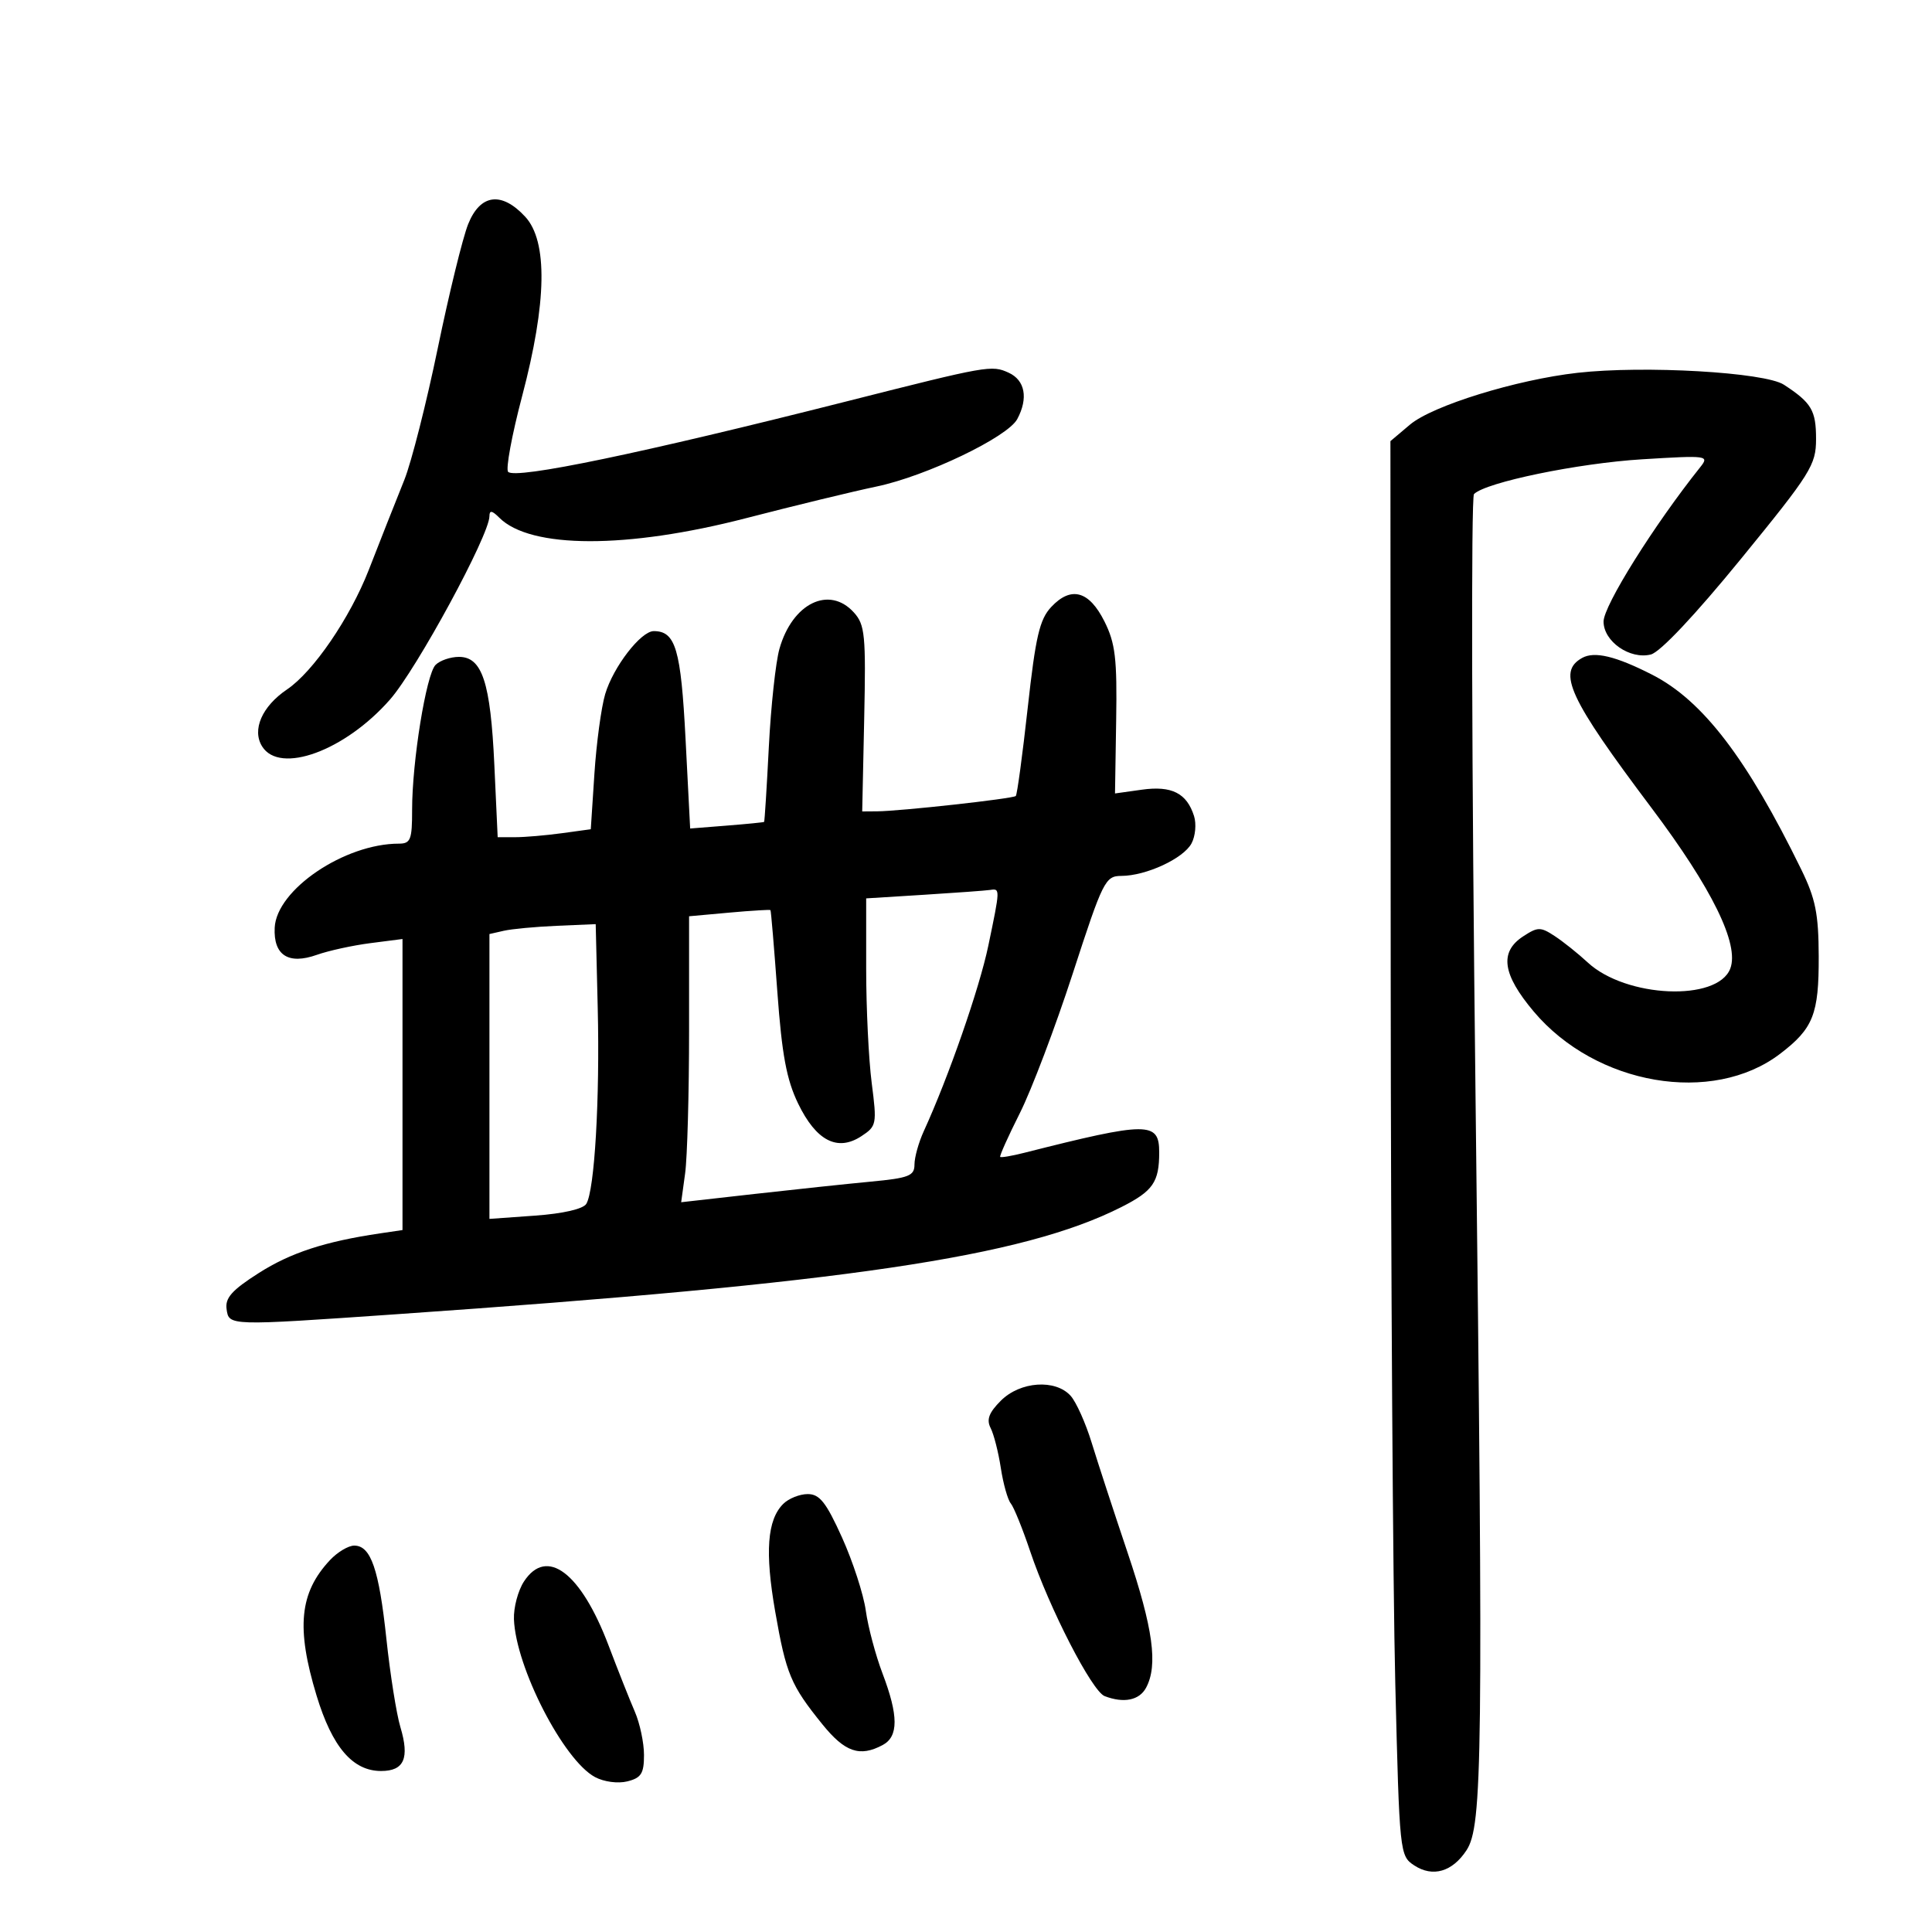 <svg xmlns="http://www.w3.org/2000/svg" width="300" height="300" viewBox="0 0 300 300" version="1.1">
	<path d="M 72.691 34.815 C 71.851 36.913, 69.730 45.576, 67.977 54.065 C 66.223 62.554, 63.890 71.750, 62.791 74.500 C 60.358 80.590, 59.754 82.119, 57.261 88.500 C 54.339 95.979, 48.643 104.306, 44.567 107.058 C 40.684 109.679, 39.091 113.327, 40.704 115.905 C 43.452 120.297, 53.577 116.585, 60.559 108.625 C 64.727 103.872, 76 83.085, 76 80.151 C 76 79.197, 76.403 79.260, 77.534 80.391 C 82.365 85.222, 97.340 85.250, 115.836 80.464 C 123.351 78.519, 132.475 76.307, 136.110 75.547 C 143.820 73.936, 156.460 67.877, 157.961 65.073 C 159.695 61.832, 159.174 59.037, 156.619 57.872 C 153.971 56.666, 153.423 56.763, 131.500 62.316 C 99.715 70.369, 80.044 74.464, 78.904 73.268 C 78.502 72.846, 79.481 67.550, 81.079 61.500 C 84.917 46.972, 85.077 37.454, 81.548 33.646 C 77.878 29.686, 74.568 30.123, 72.691 34.815 M 244.965 57.889 C 235.449 58.961, 222.434 62.987, 218.935 65.941 L 215.905 68.500 215.949 151.500 C 215.973 197.150, 216.291 246.574, 216.657 261.332 C 217.313 287.852, 217.347 288.181, 219.611 289.665 C 222.477 291.542, 225.523 290.657, 227.717 287.310 C 230.203 283.515, 230.327 273.097, 229.118 170.034 C 228.521 119.177, 228.415 77.185, 228.881 76.719 C 230.711 74.889, 245.027 71.930, 255 71.319 C 265.183 70.696, 265.455 70.734, 264 72.557 C 256.834 81.537, 249 94.050, 249 96.516 C 249 99.602, 253.085 102.446, 256.343 101.629 C 257.790 101.266, 263.197 95.528, 270.346 86.769 C 281.204 73.466, 281.992 72.207, 281.996 68.179 C 282 63.729, 281.295 62.538, 277 59.736 C 274.037 57.803, 255.308 56.723, 244.965 57.889 M 163.244 94.240 C 161.429 96.172, 160.813 98.807, 159.586 109.893 C 158.774 117.225, 157.940 123.393, 157.732 123.601 C 157.311 124.022, 139.821 125.955, 136.192 125.983 L 133.883 126 134.192 111.609 C 134.470 98.608, 134.316 97.015, 132.595 95.109 C 128.768 90.872, 123.040 93.663, 121.033 100.743 C 120.447 102.810, 119.705 109.675, 119.383 116 C 119.061 122.325, 118.731 127.557, 118.649 127.626 C 118.567 127.695, 115.950 127.954, 112.834 128.201 L 107.168 128.651 106.453 114.765 C 105.733 100.803, 104.908 98, 101.517 98 C 99.513 98, 95.227 103.556, 93.972 107.781 C 93.364 109.826, 92.612 115.384, 92.301 120.132 L 91.736 128.764 87.228 129.382 C 84.749 129.722, 81.496 130, 80 130 L 77.279 130 76.760 118.750 C 76.168 105.946, 74.875 102, 71.268 102 C 69.942 102, 68.304 102.563, 67.629 103.250 C 66.175 104.729, 63.984 118.291, 63.993 125.750 C 63.999 130.384, 63.759 131, 61.943 131 C 53.501 131, 42.942 138.142, 42.655 144.046 C 42.446 148.334, 44.779 149.836, 49.206 148.265 C 51.018 147.622, 54.750 146.806, 57.500 146.452 L 62.500 145.809 62.500 168.406 L 62.500 191.003 59 191.520 C 50.456 192.783, 45.131 194.524, 40.184 197.674 C 36.017 200.328, 34.937 201.539, 35.184 203.280 C 35.555 205.889, 35.415 205.884, 61.500 204.078 C 131.412 199.238, 158.786 195.192, 174.125 187.433 C 179.043 184.945, 180 183.561, 180 178.937 C 180 174.133, 178.273 174.139, 159.028 179.011 C 157.119 179.494, 155.446 179.779, 155.311 179.644 C 155.176 179.509, 156.549 176.448, 158.363 172.843 C 160.177 169.238, 163.875 159.478, 166.581 151.154 C 171.266 136.740, 171.625 136.020, 174.128 136.010 C 177.972 135.995, 183.763 133.312, 185.019 130.964 C 185.620 129.842, 185.795 127.931, 185.410 126.716 C 184.281 123.158, 181.942 121.974, 177.318 122.621 L 173.137 123.207 173.318 111.853 C 173.472 102.262, 173.190 99.879, 171.500 96.500 C 169.117 91.734, 166.318 90.968, 163.244 94.240 M 245.666 102.167 C 241.750 104.358, 243.623 108.403, 256.449 125.458 C 265.863 137.976, 270.115 146.653, 268.674 150.407 C 266.695 155.564, 252.477 154.952, 246.545 149.454 C 245.045 148.064, 242.734 146.217, 241.409 145.348 C 239.208 143.906, 238.784 143.911, 236.500 145.408 C 232.800 147.833, 233.294 151.304, 238.161 157.076 C 247.823 168.534, 265.922 171.636, 276.416 163.632 C 281.564 159.705, 282.440 157.494, 282.409 148.500 C 282.386 141.883, 281.917 139.549, 279.693 135 C 271.254 117.734, 264.390 108.770, 256.542 104.766 C 250.886 101.881, 247.587 101.092, 245.666 102.167 M 143.500 138.939 L 134.500 139.500 134.500 150.500 C 134.500 156.550, 134.885 164.496, 135.357 168.157 C 136.182 174.573, 136.123 174.873, 133.742 176.434 C 130.042 178.858, 126.734 177.148, 123.934 171.364 C 122.135 167.647, 121.418 163.797, 120.708 154.042 C 120.206 147.144, 119.724 141.420, 119.637 141.323 C 119.550 141.226, 116.672 141.401, 113.240 141.712 L 107 142.278 107 159.999 C 107 169.746, 106.724 179.737, 106.386 182.201 L 105.772 186.682 117.136 185.400 C 123.386 184.695, 131.537 183.831, 135.250 183.480 C 141.144 182.922, 142 182.585, 142 180.822 C 142 179.711, 142.649 177.384, 143.443 175.651 C 147.291 167.248, 152.079 153.491, 153.461 146.869 C 155.316 137.976, 155.317 137.952, 153.750 138.189 C 153.063 138.293, 148.450 138.630, 143.500 138.939 M 86.500 143.757 C 83.200 143.899, 79.487 144.245, 78.250 144.526 L 76 145.038 76 167.153 L 76 189.269 83.113 188.760 C 87.425 188.451, 90.547 187.733, 91.039 186.936 C 92.327 184.852, 93.156 170.647, 92.814 156.500 L 92.500 143.500 86.500 143.757 M 155.416 217.493 C 153.556 219.353, 153.152 220.433, 153.824 221.743 C 154.320 222.709, 155.032 225.503, 155.407 227.950 C 155.781 230.398, 156.477 232.873, 156.953 233.450 C 157.429 234.028, 158.784 237.372, 159.964 240.881 C 162.945 249.746, 169.564 262.619, 171.529 263.373 C 174.505 264.515, 176.916 264.025, 177.965 262.066 C 179.836 258.570, 179.056 252.872, 175.096 241.103 C 172.949 234.721, 170.434 227.025, 169.506 224 C 168.578 220.975, 167.115 217.713, 166.255 216.750 C 163.901 214.117, 158.416 214.493, 155.416 217.493 M 121.611 233.532 C 119.129 236.014, 118.759 241.006, 120.372 250.245 C 122.064 259.943, 122.789 261.675, 127.699 267.750 C 131.196 272.077, 133.506 272.870, 137.066 270.965 C 139.534 269.644, 139.526 266.407, 137.039 259.859 C 135.960 257.020, 134.790 252.628, 134.440 250.099 C 134.089 247.569, 132.430 242.463, 130.753 238.750 C 128.283 233.281, 127.271 232, 125.423 232 C 124.169 232, 122.453 232.689, 121.611 233.532 M 51.241 242.250 C 46.501 247.310, 45.960 252.766, 49.156 263.287 C 51.584 271.282, 54.765 275, 59.177 275 C 62.758 275, 63.623 273.021, 62.167 268.162 C 61.559 266.133, 60.584 259.979, 60 254.487 C 58.850 243.665, 57.586 240, 55.005 240 C 54.094 240, 52.400 241.012, 51.241 242.250 M 81.364 245.568 C 80.438 246.980, 79.737 249.621, 79.805 251.436 C 80.085 258.889, 87.501 273.325, 92.396 275.944 C 93.790 276.690, 95.957 276.977, 97.423 276.609 C 99.569 276.070, 100 275.385, 100 272.515 C 100 270.619, 99.358 267.590, 98.574 265.784 C 97.790 263.978, 95.954 259.350, 94.495 255.500 C 90.203 244.179, 84.901 240.169, 81.364 245.568" stroke="none" fill="black" fill-rule="evenodd"/>
</svg>
